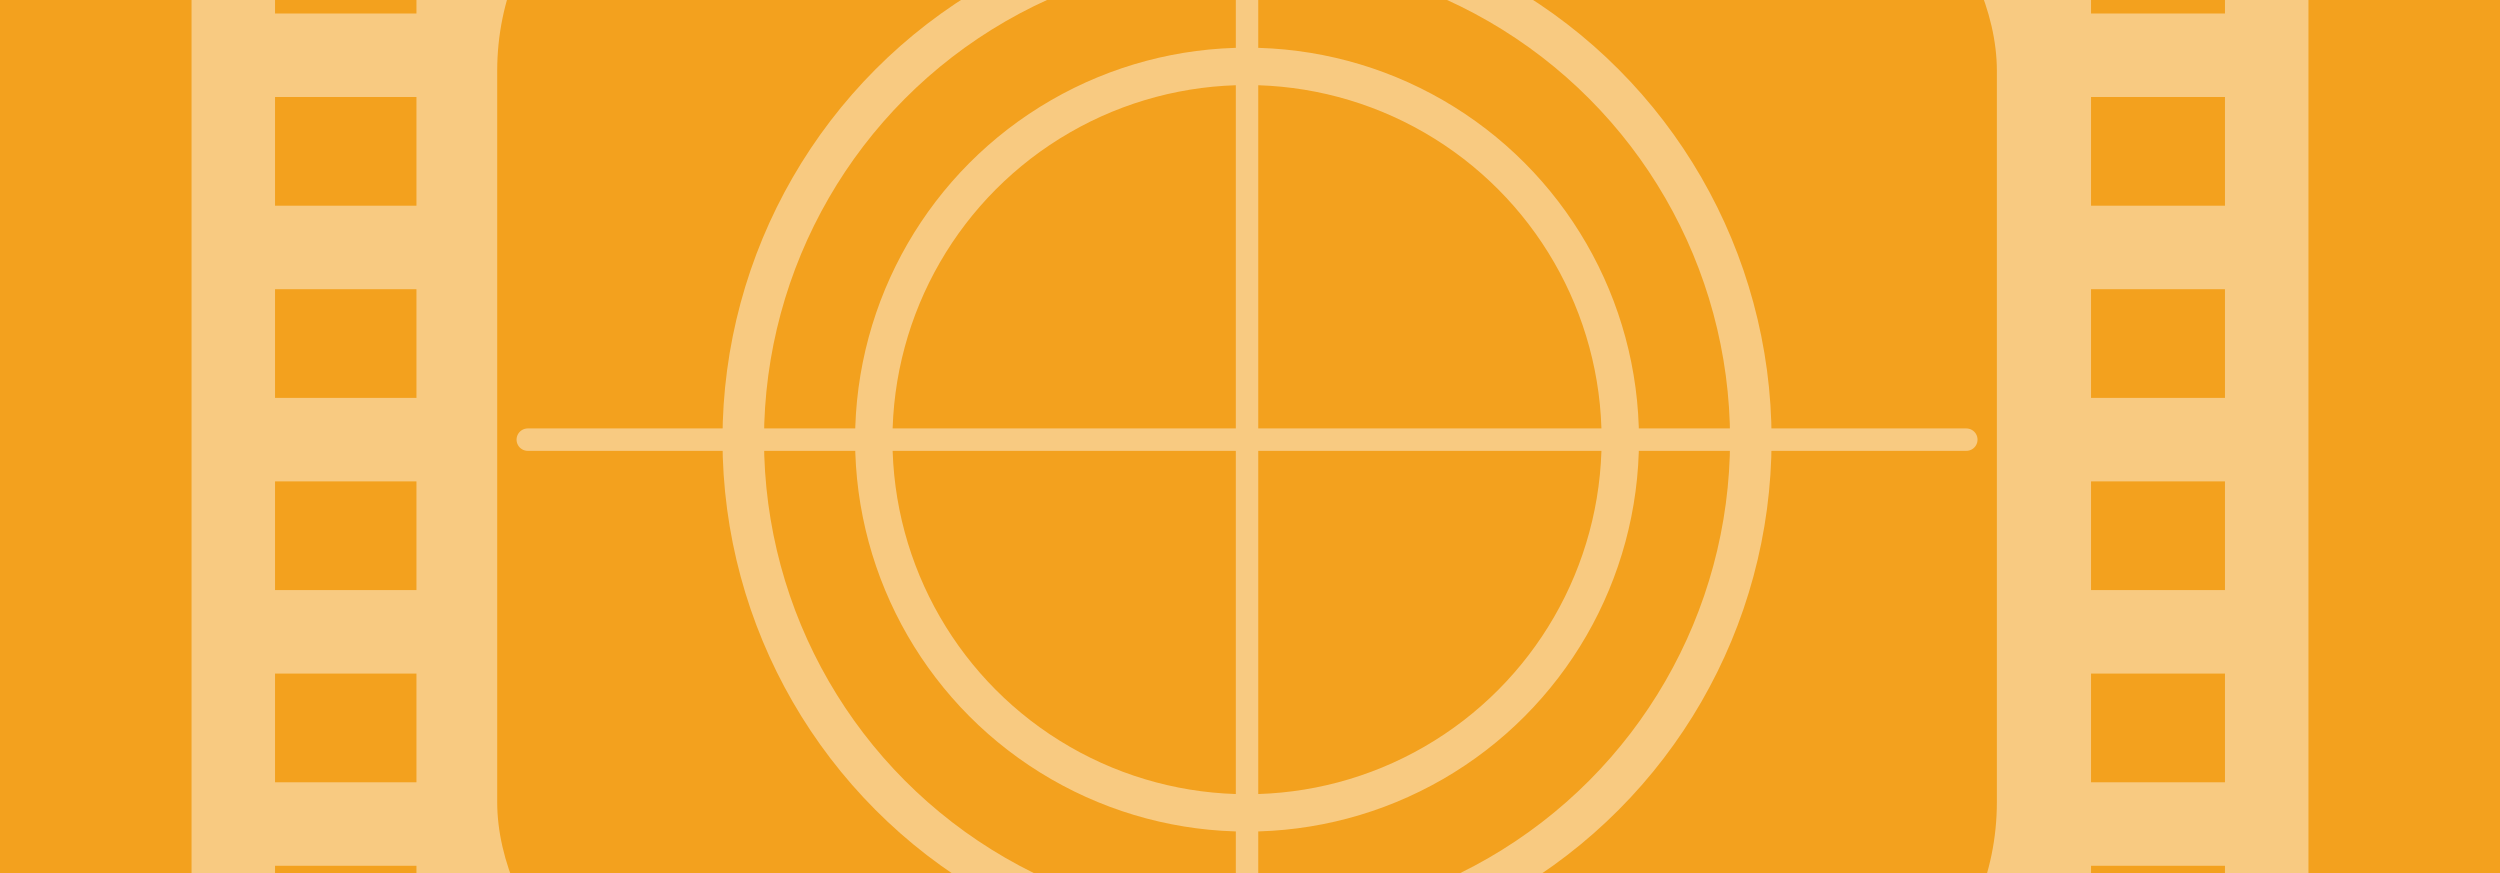 <svg id="Layer_1" data-name="Layer 1" xmlns="http://www.w3.org/2000/svg" xmlns:xlink="http://www.w3.org/1999/xlink" viewBox="0 0 1366 477"><defs><style>.cls-1,.cls-5,.cls-7,.cls-8,.cls-9{fill:none;}.cls-2{clip-path:url(#clip-path);}.cls-3{fill:#f3a11e;}.cls-4{opacity:0.44;}.cls-5,.cls-7,.cls-8,.cls-9{stroke:#fff;stroke-miterlimit:10;}.cls-5{stroke-width:45.62px;}.cls-6{fill:#fff;}.cls-7{stroke-width:22.69px;}.cls-8{stroke-width:20.42px;}.cls-9{stroke-linecap:round;stroke-width:12.25px;}</style><clipPath id="clip-path"><rect class="cls-1" x="-0.32" width="1366.68" height="477"/></clipPath></defs><title>Artboard 91 copy</title><g class="cls-2"><rect class="cls-3" x="-0.32" width="1366.68" height="477"/><g class="cls-4"><line class="cls-5" x1="141.76" y1="30.19" x2="1234.45" y2="30.19"/><line class="cls-5" x1="141.76" y1="135.21" x2="1234.45" y2="135.21"/><line class="cls-5" x1="141.76" y1="240.22" x2="1234.45" y2="240.22"/><line class="cls-5" x1="141.76" y1="345.23" x2="1234.45" y2="345.23"/><line class="cls-5" x1="141.76" y1="450.25" x2="1234.45" y2="450.25"/><rect class="cls-6" x="227.55" y="-146.03" width="914.99" height="769.07"/><rect class="cls-3" x="271.67" y="-103.79" width="819.42" height="684.58" rx="142.52" ry="142.52"/><circle class="cls-7" cx="681.38" cy="240.22" r="275.27"/><circle class="cls-8" cx="681.38" cy="240.22" r="203.95"/><line class="cls-9" x1="681.38" y1="-103.79" x2="681.38" y2="580.79"/><line class="cls-9" x1="1074.4" y1="240.22" x2="288.37" y2="240.22"/><line class="cls-5" x1="127.47" y1="-146.03" x2="127.47" y2="623.03"/><line class="cls-5" x1="1238.53" y1="-146.03" x2="1238.53" y2="623.03"/></g></g></svg>